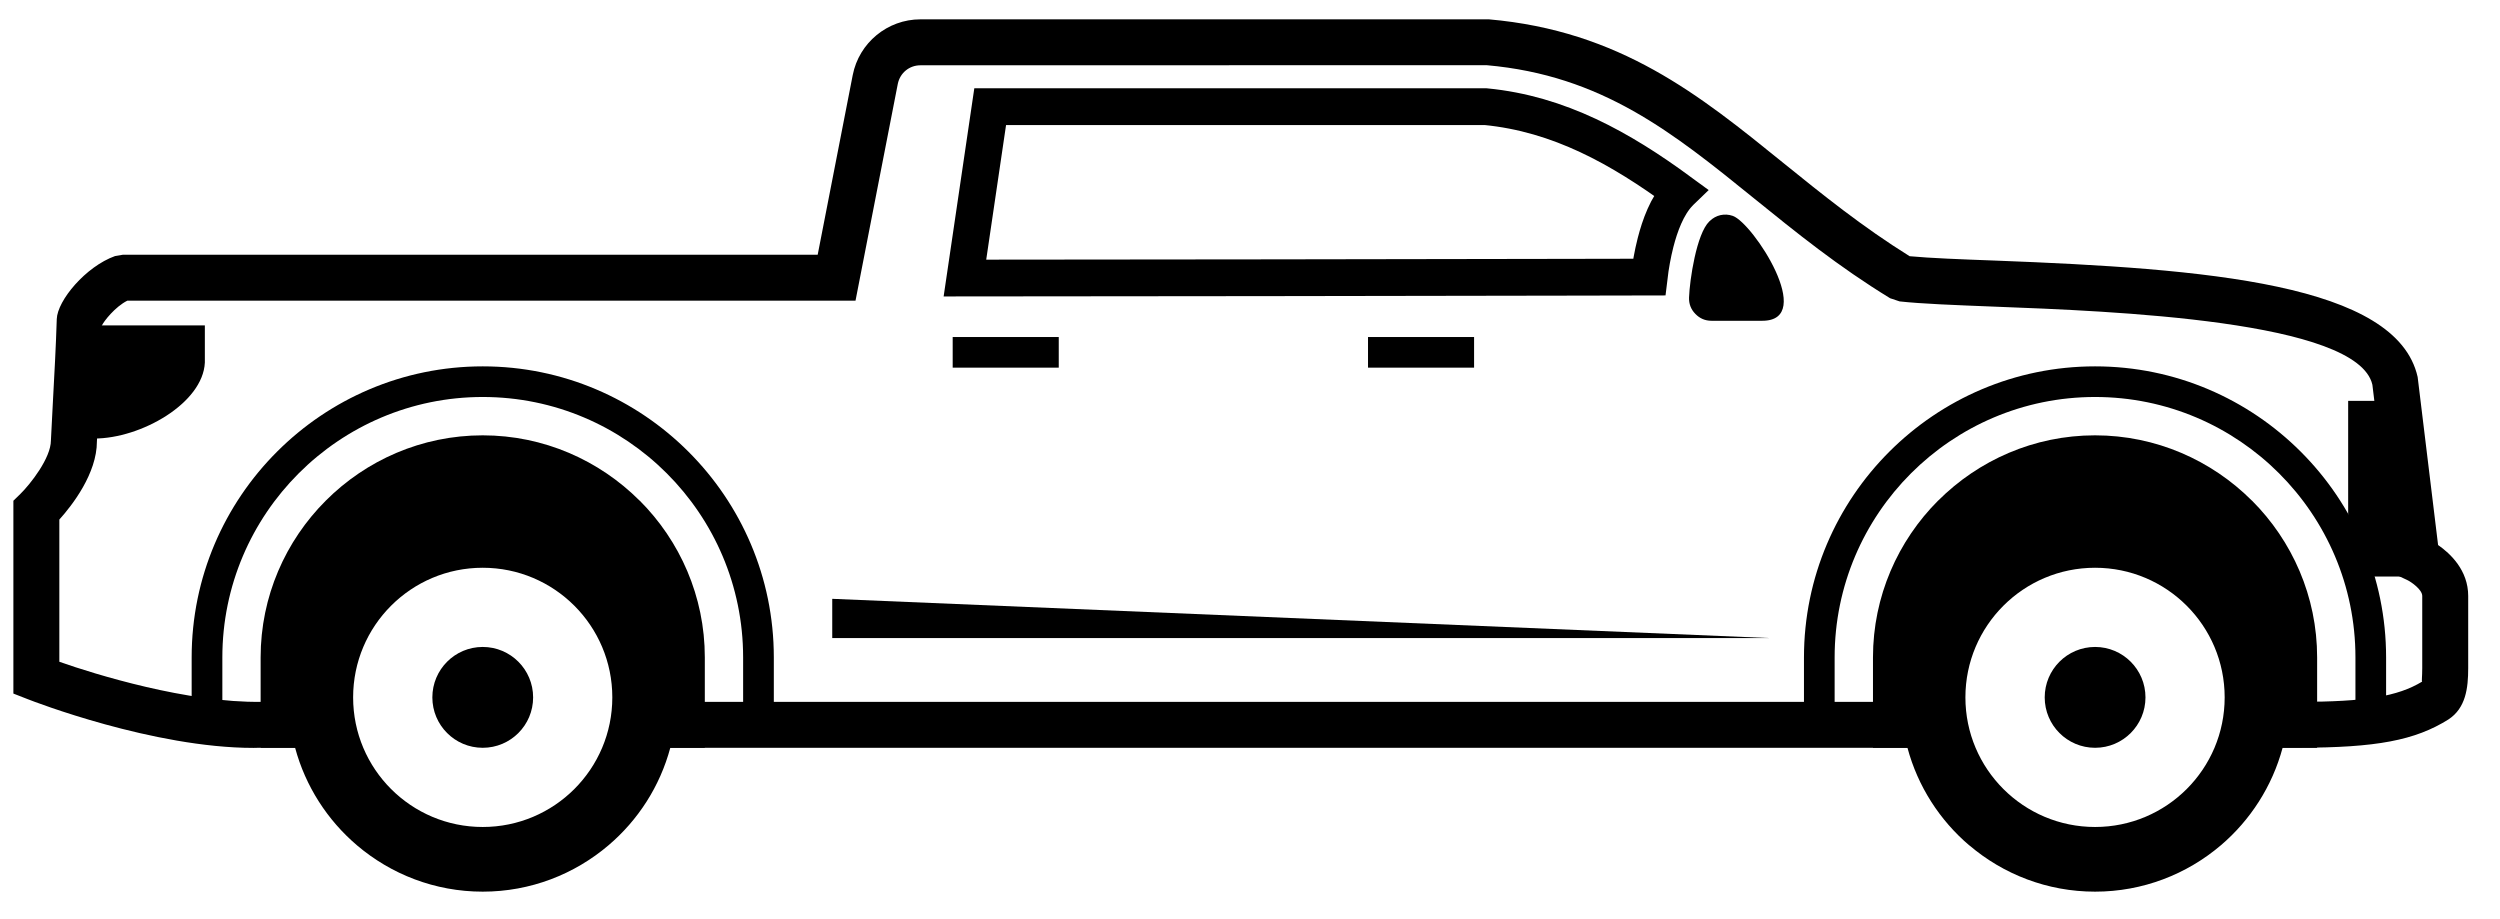 <svg viewBox="0 0 68 25" fill="none" xmlns="http://www.w3.org/2000/svg">
<g clip-path="url(#clip0_278_6068)">
<path fill-rule="evenodd" clip-rule="evenodd" d="M40.408 2.901C42.408 3.095 44.077 4.03 45.702 5.222L45.678 5.245L45.67 5.256C45.342 5.6 45.149 6.137 45.031 6.597C44.95 6.915 44.893 7.243 44.858 7.537C44.148 7.539 43.446 7.54 42.752 7.541C37.186 7.551 32.078 7.56 26.246 7.563L26.933 2.901H26.942H26.972H27.001H27.03H27.059H27.088H27.117H27.146H27.175H27.204H27.233H27.262H27.291H27.32H27.349H27.378H27.407H27.436H27.464H27.493H27.522H27.551H27.579H27.608H27.637H27.665H27.694H27.722H27.751H27.779H27.808H27.836H27.865H27.893H27.922H27.95H27.978H28.007H28.035H28.063H28.091H28.12H28.148H28.176H28.204H28.232H28.261H28.289H28.317H28.345H28.373H28.401H28.429H28.457H28.485H28.513H28.541H28.569H28.596H28.624H28.652H28.68H28.708H28.735H28.763H28.791H28.819H28.846H28.874H28.902H28.929H28.957H28.984H29.012H29.04H29.067H29.095H29.122H29.15H29.177H29.204H29.232H29.259H29.287H29.314H29.341H29.369H29.396H29.423H29.451H29.478H29.505H29.532H29.56H29.587H29.614H29.641H29.668H29.695H29.723H29.75H29.777H29.804H29.831H29.858H29.885H29.912H29.939H29.966H29.993H30.02H30.047H30.074H30.101H30.128H30.154H30.181H30.208H30.235H30.262H30.289H30.316H30.342H30.369H30.396H30.423H30.449H30.476H30.503H30.529H30.556H30.583H30.61H30.636H30.663H30.689H30.716H30.743H30.769H30.796H30.822H30.849H30.875H30.902H30.928H30.955H30.982H31.008H31.034H31.061H31.087H31.114H31.14H31.167H31.193H31.22H31.246H31.272H31.299H31.325H31.351H31.378H31.404H31.43H31.457H31.483H31.509H31.536H31.562H31.588H31.614H31.641H31.667H31.693H31.72H31.746H31.772H31.798H31.824H31.851H31.877H31.903H31.929H31.955H31.982H32.008H32.034H32.06H32.086H32.112H32.138H32.165H32.191H32.217H32.243H32.269H32.295H32.321H32.347H32.373H32.4H32.426H32.452H32.478H32.504H32.53H32.556H32.582H32.608H32.634H32.66H32.686H32.712H32.738H32.764H32.79H32.816H32.842H32.868H32.894H32.92H32.946H32.972H32.998H33.024H33.05H33.076H33.102H33.128H33.154H33.18H33.206H33.232H33.258H33.284H33.31H33.336H33.362H33.388H33.414H33.44H33.466H33.492H33.518H33.544H33.57H33.596H33.622H33.648H33.674H33.7H33.726H33.752H33.778H33.804H33.83H33.856H33.882H33.908H33.934H33.96H33.986H34.012H34.038H34.064H34.09H34.116H34.142H34.168H34.194H34.22H34.246H34.273H34.298H34.325H34.351H34.377H34.403H34.429H34.455H34.481H34.507H34.533H34.559H34.585H34.611H34.638H34.664H34.69H34.716H34.742H34.768H34.794H34.82H34.846H34.873H34.899H34.925H34.951H34.977H35.003H35.03H35.056H35.082H35.108H35.134H35.161H35.187H35.213H35.239H35.266H35.292H35.318H35.344H35.371H35.397H35.423H35.45H35.476H35.502H35.529H35.555H35.581H35.608H35.634H35.66H35.687H35.713H35.739H35.766H35.792H35.819H35.845H35.872H35.898H35.925H35.951H35.978H36.004H36.031H36.057H36.084H36.11H36.137H36.163H36.19H36.217H36.243H36.27H36.297H36.323H36.35H36.376H36.403H36.43H36.456H36.483H36.51H36.537H36.563H36.59H36.617H36.644H36.671H36.697H36.724H36.751H36.778H36.805H36.832H36.859H36.886H36.913H36.94H36.967H36.993H37.02H37.047H37.075H37.102H37.129H37.156H37.183H37.21H37.237H37.264H37.291H37.319H37.346H37.373H37.4H37.427H37.455H37.482H37.509H37.536H37.564H37.591H37.618H37.646H37.673H37.701H37.728H37.756H37.783H37.81H37.838H37.865H37.893H37.921H37.948H37.976H38.003H38.031H38.059H38.086H38.114H38.142H38.169H38.197H38.225H38.253H38.281H38.308H38.336H38.364H38.392H38.42H38.448H38.476H38.504H38.532H38.56H38.588H38.616H38.644H38.672H38.7H38.728H38.757H38.785H38.813H38.841H38.869H38.898H38.926H38.954H38.983H39.011H39.039H39.068H39.096H39.125H39.153H39.182H39.21H39.239H39.267H39.296H39.325H39.353H39.382H39.411H39.439H39.468H39.497H39.526H39.555H39.584H39.612H39.641H39.67H39.699H39.728H39.757H39.786H39.815H39.844H39.873H39.903H39.932H39.961H39.99H40.019H40.049H40.078H40.107H40.137H40.166H40.195H40.225H40.254H40.284H40.313H40.343H40.373H40.402H40.408Z" stroke="currentColor"/>
<path fill-rule="evenodd" clip-rule="evenodd" d="M6.897 20.343C4.172 20.343 0.902 19.076 0.761 19.02L0.364 18.865V13.62L0.552 13.437C0.825 13.169 1.385 12.46 1.385 11.979L1.438 10.947C1.476 10.237 1.522 9.415 1.544 8.679C1.561 8.172 2.332 7.25 3.129 6.965L3.341 6.929H22.241L23.194 2.043C23.366 1.163 24.141 0.526 25.035 0.526L40.489 0.525C44.067 0.837 46.227 2.585 48.513 4.437C49.569 5.29 50.657 6.17 51.942 6.969C52.508 7.022 53.326 7.053 54.279 7.088C60.002 7.307 65.188 7.713 65.76 10.254L66.316 14.825C66.656 15.06 67.135 15.516 67.135 16.21V18.173C67.135 18.716 67.07 19.26 66.597 19.569C65.691 20.138 64.632 20.338 62.535 20.338H61.377V19.09H62.535C64.331 19.09 65.217 18.944 65.882 18.54C65.864 18.526 65.885 18.413 65.885 18.173V16.21C65.885 16.038 65.588 15.828 65.469 15.773L65.153 15.626L64.529 10.466C64.132 8.716 57.445 8.462 54.232 8.34C53.16 8.298 52.255 8.263 51.669 8.198L51.411 8.112C50.002 7.251 48.845 6.315 47.726 5.409C45.5 3.606 43.578 2.05 40.435 1.773L25.035 1.776C24.732 1.776 24.48 1.985 24.42 2.282L23.27 8.178H3.464C3.133 8.343 2.822 8.738 2.767 8.862C2.77 9.465 2.726 10.296 2.686 11.015L2.636 12.007C2.636 12.882 1.961 13.747 1.614 14.132V18C2.576 18.34 5.111 19.122 7.11 19.09H8.795V20.338H7.126C7.05 20.341 6.973 20.343 6.897 20.343ZM17.466 20.34H52.594V19.09H17.466V20.34Z" fill="currentColor"/>
<path fill-rule="evenodd" clip-rule="evenodd" d="M65.732 15.682L65.219 10.903H63.87V15.682H65.732Z" fill="currentColor"/>
<path fill-rule="evenodd" clip-rule="evenodd" d="M37.21 10H40.095V9.167H37.21V10Z" fill="currentColor"/>
<path fill-rule="evenodd" clip-rule="evenodd" d="M2.013 11.928H2.564C3.835 11.928 5.52 10.965 5.572 9.863V8.85H2.164C2.127 9.916 2.049 11.131 2.013 11.928Z" fill="currentColor"/>
<path fill-rule="evenodd" clip-rule="evenodd" d="M46.505 6.012L46.493 6.023C46.145 6.36 45.959 7.613 45.942 8.093C45.936 8.265 45.993 8.415 46.114 8.538C46.233 8.662 46.38 8.725 46.552 8.725H47.934C49.414 8.725 47.683 6.065 47.132 5.872C46.908 5.794 46.674 5.848 46.505 6.012Z" fill="currentColor"/>
<path fill-rule="evenodd" clip-rule="evenodd" d="M22.637 16.288V17.356H48.151L22.637 16.288Z" fill="currentColor"/>
<path fill-rule="evenodd" clip-rule="evenodd" d="M49.902 19.713H49.068V17.881C49.068 13.516 52.62 9.965 56.986 9.965C61.351 9.965 64.902 13.516 64.902 17.881V19.62H64.068V17.881C64.068 13.976 60.891 10.798 56.986 10.798C53.08 10.798 49.902 13.976 49.902 17.881V19.713Z" fill="currentColor"/>
<path fill-rule="evenodd" clip-rule="evenodd" d="M56.987 17.597C56.229 17.597 55.616 18.212 55.616 18.969C55.616 19.726 56.229 20.34 56.987 20.34C57.743 20.34 58.357 19.726 58.357 18.969C58.357 18.212 57.743 17.597 56.987 17.597Z" fill="currentColor"/>
<path fill-rule="evenodd" clip-rule="evenodd" d="M21.048 19.713H20.213V17.881C20.213 13.976 17.037 10.798 13.131 10.798C9.225 10.798 6.048 13.976 6.048 17.881V19.575H5.213V17.881C5.213 13.516 8.766 9.965 13.131 9.965C17.495 9.965 21.048 13.516 21.048 17.881V19.713Z" fill="currentColor"/>
<path fill-rule="evenodd" clip-rule="evenodd" d="M56.984 11.841H56.986C58.645 11.841 60.155 12.521 61.251 13.616L61.252 13.615C62.346 14.709 63.026 16.219 63.026 17.882V20.34H62.087C61.805 21.388 61.208 22.31 60.407 22.992C59.483 23.778 58.287 24.253 56.986 24.253C55.684 24.253 54.49 23.779 53.567 22.994L53.565 22.995C52.762 22.312 52.164 21.39 51.883 20.34H50.945V17.882C50.945 16.221 51.624 14.709 52.718 13.615H52.72C53.815 12.521 55.324 11.841 56.984 11.841ZM56.986 15.443C55.039 15.443 53.459 17.022 53.459 18.969C53.459 20.916 55.039 22.494 56.986 22.494C58.933 22.494 60.511 20.916 60.511 18.969C60.511 17.022 58.933 15.443 56.986 15.443ZM13.13 15.443C11.183 15.443 9.605 17.022 9.605 18.969C9.605 20.916 11.183 22.494 13.13 22.494C15.077 22.494 16.655 20.916 16.655 18.969C16.655 17.022 15.077 15.443 13.13 15.443ZM13.13 11.841C14.789 11.841 16.301 12.521 17.396 13.616L17.398 13.615C18.492 14.709 19.171 16.219 19.171 17.882V20.34H18.232C17.951 21.388 17.354 22.31 16.551 22.992C15.627 23.778 14.432 24.253 13.13 24.253C11.829 24.253 10.633 23.778 9.709 22.992C8.907 22.309 8.309 21.388 8.027 20.34H7.089V17.882C7.089 16.221 7.768 14.709 8.864 13.615C9.957 12.521 11.468 11.841 13.13 11.841Z" fill="currentColor"/>
<path fill-rule="evenodd" clip-rule="evenodd" d="M13.13 17.597C12.373 17.597 11.76 18.212 11.76 18.969C11.76 19.726 12.373 20.34 13.13 20.34C13.888 20.34 14.501 19.726 14.501 18.969C14.501 18.212 13.888 17.597 13.13 17.597Z" fill="currentColor"/>
<path fill-rule="evenodd" clip-rule="evenodd" d="M25.913 10H28.798V9.167H25.913V10Z" fill="currentColor"/>
</g>
<defs>
<clipPath id="clip0_278_6068">
<rect width="68" height="25" fill="white"/>
</clipPath>
</defs>
</svg>
